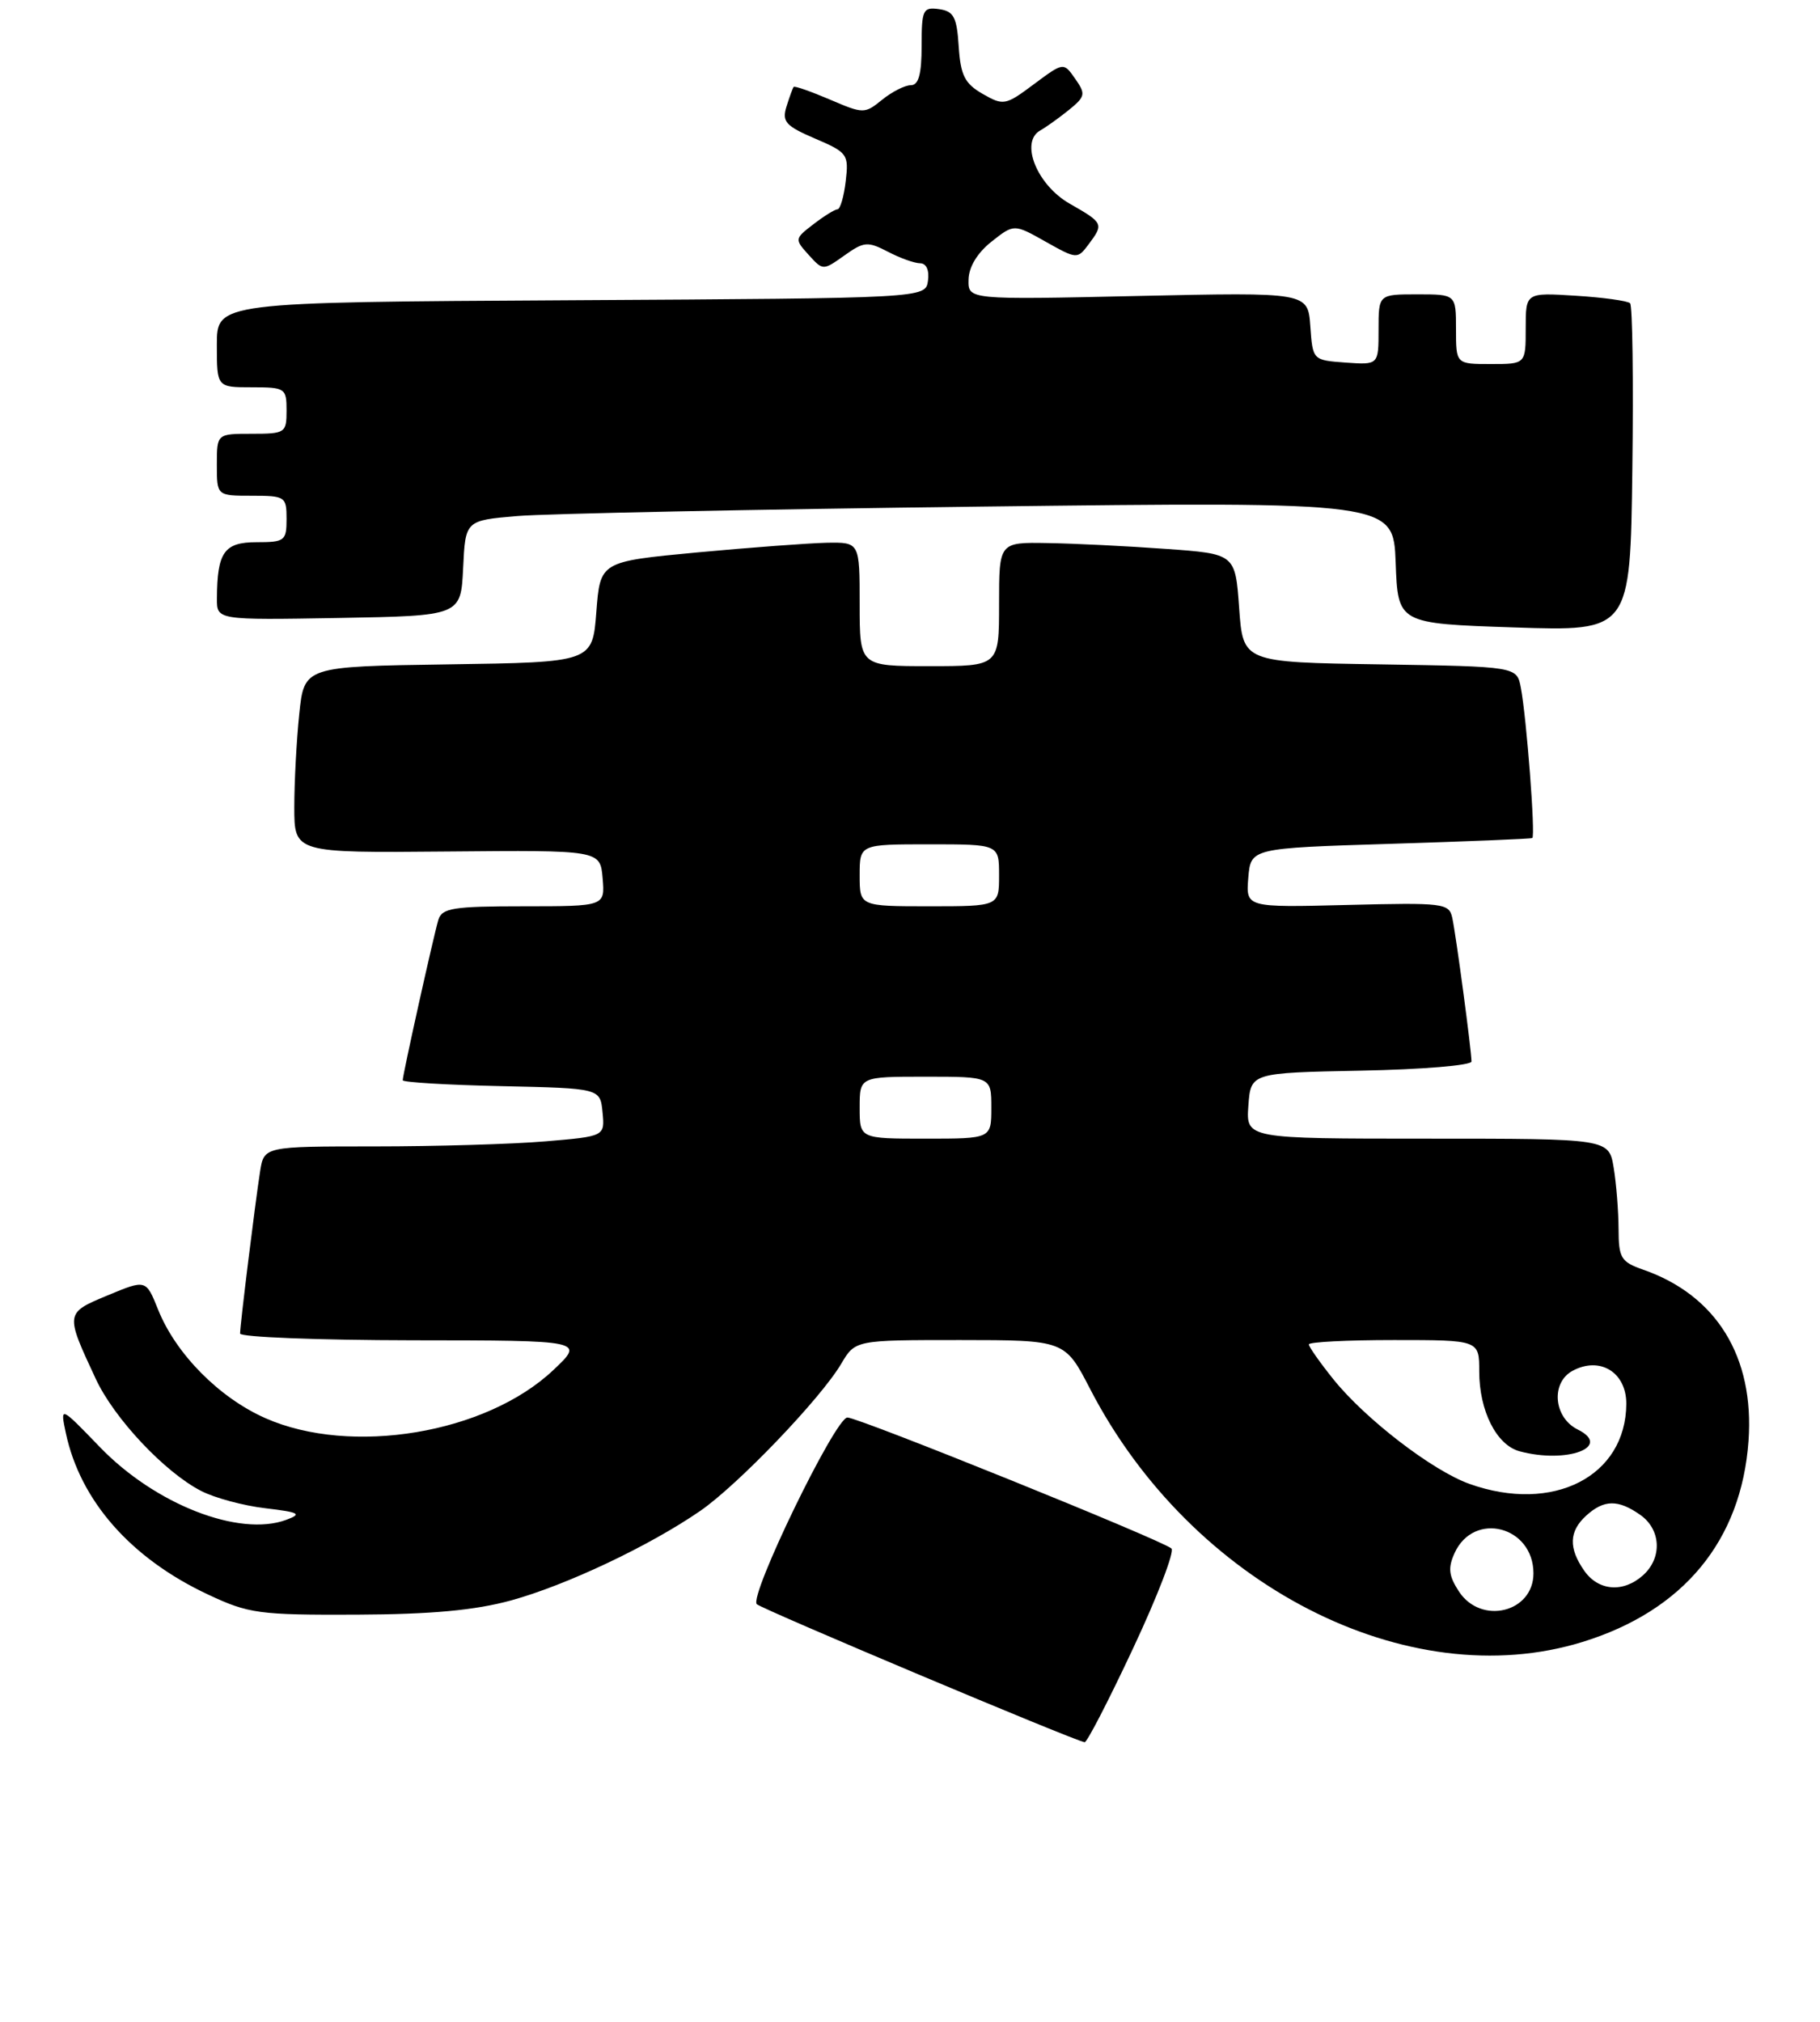 <?xml version="1.0" encoding="UTF-8" standalone="no"?>
<!DOCTYPE svg PUBLIC "-//W3C//DTD SVG 1.1//EN" "http://www.w3.org/Graphics/SVG/1.1/DTD/svg11.dtd" >
<svg xmlns="http://www.w3.org/2000/svg" xmlns:xlink="http://www.w3.org/1999/xlink" version="1.1" viewBox="0 0 235 261">
 <g >
 <path fill="currentColor"
d=" M 146.30 212.81 C 149.45 206.10 151.68 200.30 151.26 199.91 C 150.14 198.87 110.87 183.00 109.42 183.00 C 107.86 183.00 96.67 206.08 97.72 207.10 C 98.41 207.76 138.66 224.71 140.05 224.92 C 140.35 224.96 143.16 219.51 146.30 212.81 Z  M 204.35 211.97 C 217.37 207.95 224.85 198.89 225.77 186.02 C 226.54 175.17 221.64 167.21 212.16 163.91 C 209.30 162.91 209.00 162.41 208.99 158.65 C 208.98 156.37 208.70 152.81 208.36 150.75 C 207.74 147.00 207.74 147.00 184.31 147.00 C 160.89 147.00 160.89 147.00 161.19 142.75 C 161.50 138.50 161.50 138.50 175.75 138.22 C 183.59 138.07 190.00 137.54 190.00 137.04 C 190.00 135.65 188.01 120.75 187.52 118.50 C 187.11 116.60 186.42 116.52 173.98 116.83 C 160.87 117.16 160.87 117.16 161.18 113.33 C 161.50 109.50 161.50 109.50 179.50 108.94 C 189.40 108.63 197.66 108.30 197.85 108.19 C 198.28 107.96 197.11 92.63 196.37 88.77 C 195.85 86.05 195.85 86.05 178.18 85.77 C 160.50 85.50 160.50 85.50 160.00 78.50 C 159.50 71.50 159.50 71.50 150.50 70.86 C 145.55 70.50 138.69 70.16 135.25 70.11 C 129.00 70.00 129.00 70.00 129.00 78.00 C 129.00 86.00 129.00 86.00 120.00 86.00 C 111.00 86.00 111.00 86.00 111.00 78.00 C 111.00 70.00 111.00 70.00 106.75 70.07 C 104.41 70.12 96.88 70.68 90.00 71.32 C 77.50 72.50 77.50 72.50 77.00 79.00 C 76.50 85.50 76.50 85.50 57.89 85.77 C 39.28 86.04 39.28 86.04 38.64 92.17 C 38.29 95.54 38.00 100.95 38.00 104.20 C 38.00 110.11 38.00 110.11 57.75 109.93 C 77.50 109.75 77.50 109.75 77.81 113.37 C 78.12 117.00 78.12 117.00 67.63 117.00 C 58.50 117.00 57.07 117.23 56.60 118.75 C 56.00 120.74 52.00 138.73 52.00 139.46 C 52.00 139.72 57.74 140.07 64.75 140.22 C 77.50 140.50 77.50 140.50 77.80 143.60 C 78.10 146.70 78.10 146.70 70.40 147.35 C 66.16 147.71 56.26 148.00 48.39 148.00 C 34.09 148.00 34.09 148.00 33.58 151.25 C 32.94 155.35 31.00 171.04 31.00 172.16 C 31.00 172.62 41.01 173.01 53.25 173.03 C 75.50 173.05 75.50 173.05 71.44 176.88 C 62.76 185.08 45.33 187.98 34.26 183.08 C 28.29 180.44 22.69 174.77 20.41 169.06 C 18.85 165.17 18.85 165.17 13.90 167.23 C 8.40 169.52 8.40 169.51 12.36 178.00 C 14.73 183.11 21.25 190.04 25.95 192.47 C 27.68 193.37 31.42 194.38 34.24 194.71 C 38.68 195.24 39.04 195.44 36.96 196.21 C 30.89 198.46 20.02 194.21 12.88 186.80 C 7.76 181.50 7.76 181.50 8.50 185.00 C 10.36 193.75 16.90 201.19 26.88 205.86 C 32.11 208.32 33.44 208.50 46.00 208.45 C 55.72 208.41 61.32 207.89 66.00 206.61 C 73.12 204.65 83.85 199.58 90.41 195.06 C 95.26 191.72 105.97 180.55 108.62 176.06 C 110.43 173.00 110.43 173.00 123.97 173.00 C 137.50 173.01 137.50 173.01 140.76 179.32 C 153.85 204.63 181.75 218.96 204.35 211.97 Z  M 210.48 39.15 C 210.17 38.84 207.02 38.40 203.46 38.18 C 197.00 37.77 197.00 37.77 197.00 42.38 C 197.00 47.00 197.00 47.00 192.50 47.00 C 188.00 47.00 188.00 47.00 188.00 42.50 C 188.00 38.00 188.00 38.00 183.00 38.00 C 178.00 38.00 178.00 38.00 178.00 42.56 C 178.00 47.11 178.00 47.11 173.75 46.81 C 169.50 46.50 169.50 46.50 169.19 42.11 C 168.87 37.73 168.87 37.73 146.94 38.21 C 125.00 38.70 125.00 38.70 125.06 36.10 C 125.09 34.47 126.19 32.65 128.02 31.20 C 130.93 28.90 130.93 28.90 135.01 31.20 C 139.03 33.46 139.12 33.47 140.55 31.56 C 142.54 28.90 142.49 28.79 138.13 26.30 C 133.88 23.88 131.66 18.33 134.32 16.84 C 135.07 16.42 136.73 15.23 138.01 14.20 C 140.15 12.46 140.21 12.14 138.83 10.17 C 137.33 8.02 137.33 8.02 133.50 10.87 C 129.83 13.61 129.57 13.66 126.88 12.12 C 124.57 10.79 124.04 9.74 123.79 6.01 C 123.55 2.20 123.15 1.45 121.25 1.18 C 119.17 0.89 119.00 1.25 119.00 5.93 C 119.00 9.59 118.61 11.00 117.61 11.00 C 116.85 11.00 115.18 11.84 113.90 12.88 C 111.64 14.71 111.49 14.71 107.15 12.85 C 104.71 11.81 102.61 11.07 102.48 11.22 C 102.35 11.38 101.94 12.52 101.55 13.76 C 100.95 15.71 101.44 16.26 105.24 17.89 C 109.43 19.68 109.61 19.93 109.20 23.38 C 108.97 25.37 108.49 27.01 108.14 27.02 C 107.79 27.03 106.39 27.90 105.03 28.95 C 102.60 30.81 102.59 30.89 104.41 32.90 C 106.26 34.94 106.27 34.94 109.03 32.98 C 111.56 31.18 112.03 31.14 114.65 32.50 C 116.22 33.32 118.09 33.99 118.82 33.99 C 119.61 34.00 120.01 34.89 119.82 36.25 C 119.50 38.50 119.50 38.50 73.75 38.76 C 28.00 39.02 28.00 39.02 28.00 44.51 C 28.00 50.00 28.00 50.00 32.50 50.00 C 36.83 50.00 37.00 50.11 37.00 53.00 C 37.00 55.89 36.83 56.00 32.50 56.00 C 28.00 56.00 28.00 56.00 28.00 60.00 C 28.00 64.00 28.00 64.00 32.50 64.00 C 36.83 64.00 37.00 64.11 37.00 67.00 C 37.00 69.82 36.76 70.00 33.12 70.00 C 28.94 70.00 28.04 71.29 28.01 77.28 C 28.00 80.05 28.00 80.05 43.75 79.78 C 59.50 79.50 59.50 79.50 59.80 73.35 C 60.09 67.19 60.09 67.19 66.80 66.62 C 70.48 66.31 97.44 65.76 126.71 65.40 C 179.91 64.76 179.91 64.76 180.21 72.63 C 180.50 80.50 180.50 80.50 195.50 81.00 C 210.50 81.50 210.50 81.50 210.77 60.60 C 210.92 49.11 210.79 39.46 210.48 39.15 Z  M 188.38 205.46 C 187.06 203.44 186.94 202.42 187.82 200.49 C 190.31 195.04 198.00 197.03 198.00 203.12 C 198.00 208.17 191.24 209.82 188.38 205.46 Z  M 204.56 202.78 C 202.51 199.85 202.59 197.68 204.83 195.65 C 207.11 193.59 208.93 193.56 211.78 195.56 C 214.47 197.44 214.66 201.09 212.17 203.35 C 209.62 205.65 206.40 205.41 204.56 202.78 Z  M 189.74 191.57 C 184.97 189.87 176.31 183.21 172.18 178.08 C 170.43 175.90 169.00 173.87 169.00 173.56 C 169.00 173.25 173.95 173.00 180.00 173.00 C 191.00 173.00 191.00 173.00 191.00 177.05 C 191.00 182.14 193.23 186.56 196.21 187.36 C 202.32 189.00 208.23 186.79 203.72 184.55 C 200.60 183.01 200.21 178.49 203.07 176.96 C 206.60 175.07 210.00 177.17 209.99 181.23 C 209.94 190.61 200.53 195.42 189.74 191.57 Z  M 111.00 143.00 C 111.00 139.00 111.00 139.00 119.50 139.00 C 128.00 139.00 128.00 139.00 128.00 143.00 C 128.00 147.00 128.00 147.00 119.50 147.00 C 111.00 147.00 111.00 147.00 111.00 143.00 Z  M 111.00 113.00 C 111.00 109.00 111.00 109.00 120.00 109.00 C 129.00 109.00 129.00 109.00 129.00 113.00 C 129.00 117.00 129.00 117.00 120.00 117.00 C 111.00 117.00 111.00 117.00 111.00 113.00 Z "/>
</g>
</svg>